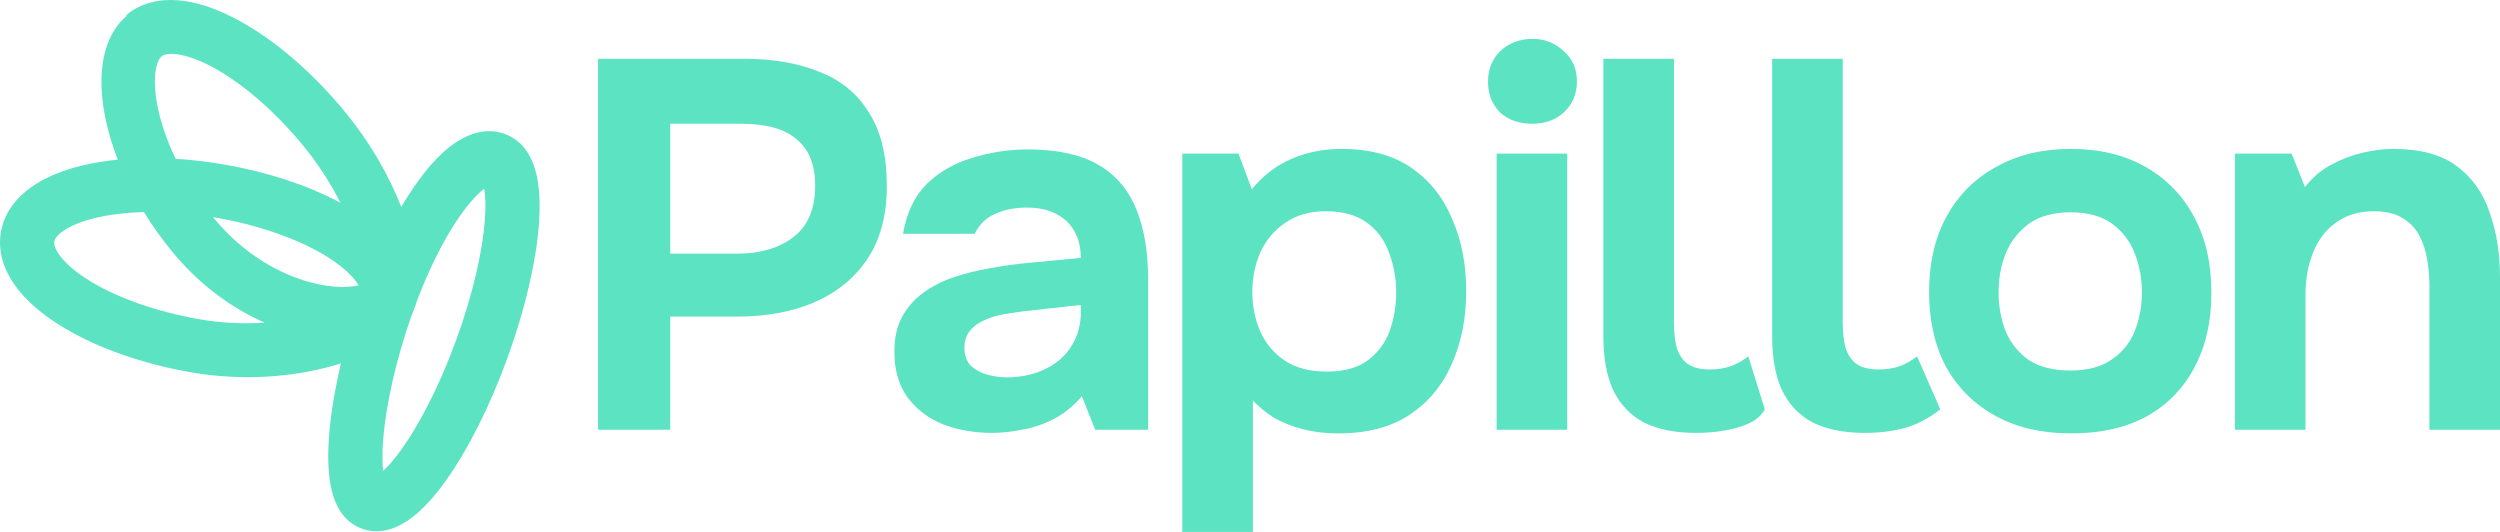 <svg width="94" height="20" viewBox="0 0 94 20" fill="none" xmlns="http://www.w3.org/2000/svg">
<path fill-rule="evenodd" clip-rule="evenodd" d="M4.01 4.657C4.111 5.093 4.251 5.544 4.429 6.003C3.975 6.048 3.543 6.118 3.142 6.212C2.404 6.384 1.719 6.65 1.175 7.036C0.626 7.425 0.165 7.981 0.035 8.716C-0.095 9.452 0.149 10.132 0.532 10.686C0.911 11.234 1.464 11.719 2.099 12.133C2.217 12.211 2.34 12.287 2.467 12.361C3.707 13.094 5.342 13.675 7.145 13.993C9.178 14.352 11.112 14.16 12.581 13.735C12.662 13.712 12.741 13.688 12.819 13.663C12.604 14.574 12.457 15.443 12.388 16.213C12.32 16.965 12.322 17.678 12.434 18.263C12.519 18.705 12.732 19.401 13.343 19.752C13.425 19.801 13.513 19.844 13.61 19.879C14.347 20.147 15.023 19.803 15.443 19.494C15.9 19.159 16.34 18.663 16.747 18.096C17.571 16.952 18.402 15.32 19.075 13.473C19.747 11.625 20.158 9.841 20.263 8.435C20.315 7.739 20.296 7.076 20.162 6.525C20.054 6.08 19.812 5.488 19.256 5.168C19.171 5.117 19.078 5.072 18.977 5.035C18.317 4.795 17.687 5.015 17.231 5.296C16.767 5.582 16.328 6.021 15.927 6.534C15.645 6.893 15.364 7.311 15.089 7.782C14.638 6.634 13.926 5.342 12.873 4.087C11.74 2.736 10.473 1.641 9.26 0.93C9.085 0.827 8.912 0.732 8.74 0.645C8.064 0.303 7.368 0.066 6.703 0.012C6.033 -0.043 5.322 0.086 4.75 0.566L4.77 0.59C4.206 1.067 3.946 1.758 3.856 2.43C3.763 3.113 3.829 3.879 4.01 4.657ZM7.862 2.455C7.986 2.517 8.112 2.587 8.241 2.662C9.208 3.234 10.296 4.157 11.306 5.362C11.946 6.124 12.434 6.897 12.798 7.621C11.611 6.986 10.118 6.483 8.488 6.196C7.848 6.083 7.216 6.009 6.604 5.971C6.307 5.354 6.094 4.752 5.967 4.202C5.823 3.586 5.796 3.075 5.846 2.699C5.898 2.315 6.016 2.167 6.07 2.122C6.12 2.079 6.251 2.005 6.568 2.031C6.891 2.057 7.329 2.185 7.862 2.455ZM7.466 11.998C5.858 11.714 4.473 11.207 3.486 10.63C3.396 10.576 3.309 10.522 3.226 10.468C2.726 10.141 2.397 9.826 2.212 9.559C2.031 9.297 2.03 9.147 2.042 9.082C2.053 9.017 2.106 8.876 2.365 8.692C2.629 8.505 3.047 8.321 3.628 8.185C4.142 8.065 4.745 7.991 5.412 7.973C5.742 8.512 6.122 9.043 6.55 9.553C7.564 10.762 8.764 11.609 9.954 12.134C9.176 12.184 8.332 12.151 7.466 11.998ZM8.168 8.192C9.775 8.475 11.161 8.982 12.147 9.56C12.238 9.613 12.324 9.667 12.408 9.722C12.907 10.048 13.237 10.364 13.421 10.63C13.446 10.666 13.467 10.699 13.485 10.731C13.399 10.749 13.302 10.765 13.193 10.775C12.78 10.815 12.258 10.773 11.673 10.617C10.505 10.304 9.174 9.556 8.089 8.262C8.062 8.229 8.035 8.197 8.008 8.164C8.061 8.173 8.114 8.182 8.168 8.192ZM17.536 7.79C17.801 7.452 18.029 7.229 18.206 7.097C18.253 7.363 18.27 7.753 18.231 8.269C18.144 9.444 17.786 11.044 17.159 12.769C16.531 14.494 15.777 15.949 15.089 16.906C14.829 17.267 14.597 17.531 14.406 17.708C14.37 17.39 14.368 16.954 14.417 16.409C14.53 15.153 14.893 13.516 15.471 11.872C15.501 11.807 15.528 11.74 15.55 11.669C15.601 11.56 15.636 11.452 15.661 11.351C16.261 9.772 16.933 8.56 17.536 7.79Z" fill="#5CE3C2"/>
<path d="M22.487 16.158V2.21H27.977C29.07 2.21 30.016 2.374 30.812 2.703C31.623 3.018 32.244 3.53 32.676 4.239C33.122 4.936 33.345 5.855 33.345 6.998C33.345 8.088 33.102 9 32.615 9.736C32.129 10.458 31.461 11.003 30.61 11.371C29.773 11.726 28.814 11.903 27.733 11.903H25.201V16.158H22.487ZM25.201 9.539H27.693C28.584 9.539 29.3 9.329 29.84 8.909C30.38 8.488 30.651 7.845 30.651 6.978C30.651 6.203 30.421 5.625 29.962 5.244C29.516 4.85 28.814 4.653 27.855 4.653H25.201V9.539Z" fill="#5CE3C2"/>
<path d="M37.295 16.277C36.647 16.277 36.039 16.172 35.472 15.961C34.919 15.738 34.473 15.403 34.135 14.957C33.798 14.497 33.629 13.919 33.629 13.223C33.629 12.711 33.723 12.277 33.912 11.923C34.115 11.555 34.378 11.253 34.703 11.017C35.04 10.767 35.425 10.57 35.857 10.425C36.289 10.281 36.735 10.169 37.194 10.091C37.667 9.999 38.194 9.926 38.774 9.874C39.355 9.821 39.976 9.762 40.638 9.697C40.638 9.303 40.557 8.968 40.395 8.692C40.233 8.403 40.003 8.186 39.706 8.042C39.409 7.884 39.044 7.805 38.612 7.805C38.153 7.805 37.755 7.884 37.417 8.042C37.079 8.186 36.823 8.436 36.647 8.79H33.953C34.088 8.002 34.385 7.378 34.844 6.919C35.317 6.459 35.891 6.131 36.566 5.934C37.241 5.724 37.937 5.618 38.653 5.618C39.747 5.618 40.624 5.809 41.286 6.19C41.948 6.571 42.427 7.129 42.724 7.864C43.022 8.587 43.17 9.473 43.17 10.524V16.158H41.179L40.678 14.898C40.368 15.265 40.01 15.554 39.605 15.764C39.213 15.961 38.815 16.093 38.41 16.158C38.018 16.237 37.647 16.277 37.295 16.277ZM37.842 14.188C38.356 14.188 38.815 14.096 39.22 13.912C39.639 13.729 39.969 13.466 40.212 13.124C40.469 12.77 40.611 12.35 40.638 11.864V11.47C40.341 11.496 40.044 11.529 39.747 11.568C39.45 11.594 39.146 11.627 38.835 11.667C38.538 11.693 38.241 11.732 37.944 11.785C37.444 11.851 37.039 11.988 36.728 12.198C36.418 12.409 36.262 12.698 36.262 13.065C36.262 13.354 36.343 13.584 36.505 13.755C36.681 13.912 36.89 14.024 37.133 14.09C37.377 14.155 37.613 14.188 37.842 14.188Z" fill="#5CE3C2"/>
<path d="M44.455 20V5.776H46.567L47.068 7.116C47.5 6.59 48 6.21 48.567 5.973C49.134 5.724 49.762 5.599 50.451 5.599C51.504 5.599 52.375 5.835 53.064 6.308C53.753 6.781 54.266 7.424 54.604 8.239C54.955 9.04 55.13 9.94 55.13 10.938C55.13 11.962 54.948 12.882 54.583 13.696C54.232 14.497 53.699 15.134 52.983 15.607C52.281 16.066 51.396 16.296 50.329 16.296C49.843 16.296 49.398 16.244 48.992 16.139C48.587 16.034 48.222 15.889 47.898 15.705C47.588 15.508 47.324 15.291 47.108 15.055V20H44.455ZM49.884 13.972C50.545 13.972 51.065 13.827 51.444 13.538C51.822 13.249 52.092 12.882 52.254 12.435C52.416 11.975 52.497 11.496 52.497 10.997C52.497 10.471 52.409 9.979 52.233 9.519C52.072 9.046 51.795 8.666 51.403 8.377C51.011 8.088 50.491 7.943 49.843 7.943C49.249 7.943 48.742 8.088 48.324 8.377C47.919 8.652 47.608 9.02 47.392 9.48C47.189 9.94 47.088 10.439 47.088 10.977C47.088 11.516 47.189 12.015 47.392 12.474C47.594 12.921 47.898 13.282 48.303 13.558C48.722 13.834 49.249 13.972 49.884 13.972Z" fill="#5CE3C2"/>
<path d="M56.274 16.158V5.776H58.928V16.158H56.274ZM57.611 4.653C57.111 4.653 56.706 4.509 56.396 4.22C56.099 3.918 55.95 3.537 55.95 3.077C55.95 2.604 56.105 2.217 56.416 1.915C56.74 1.613 57.145 1.462 57.631 1.462C58.077 1.462 58.462 1.613 58.786 1.915C59.124 2.204 59.292 2.585 59.292 3.057C59.292 3.53 59.13 3.918 58.806 4.22C58.496 4.509 58.097 4.653 57.611 4.653Z" fill="#5CE3C2"/>
<path d="M63.771 16.277C62.988 16.277 62.333 16.145 61.806 15.883C61.293 15.607 60.908 15.2 60.652 14.661C60.408 14.123 60.287 13.453 60.287 12.652V2.21H62.941V12.139C62.941 12.494 62.974 12.803 63.042 13.065C63.123 13.328 63.258 13.532 63.447 13.676C63.65 13.82 63.933 13.893 64.298 13.893C64.568 13.893 64.825 13.853 65.068 13.775C65.311 13.683 65.534 13.558 65.736 13.4L66.357 15.39C66.14 15.793 65.723 15.968 65.25 16.099C64.791 16.218 64.298 16.277 63.771 16.277Z" fill="#5CE3C2"/>
<path d="M70.118 16.277C69.334 16.277 68.679 16.145 68.153 15.883C67.639 15.607 67.254 15.2 66.998 14.661C66.755 14.123 66.633 13.453 66.633 12.652V2.21H69.287V12.139C69.287 12.494 69.321 12.803 69.388 13.065C69.469 13.328 69.604 13.532 69.793 13.676C69.996 13.82 70.28 13.893 70.644 13.893C70.914 13.893 71.171 13.853 71.414 13.775C71.657 13.683 71.88 13.558 72.083 13.4L72.954 15.39C72.522 15.732 72.069 15.968 71.596 16.099C71.137 16.218 70.644 16.277 70.118 16.277Z" fill="#5CE3C2"/>
<path d="M77.882 16.296C76.788 16.296 75.843 16.08 75.046 15.646C74.249 15.213 73.628 14.602 73.182 13.814C72.75 13.013 72.534 12.067 72.534 10.977C72.534 9.874 72.757 8.922 73.202 8.12C73.648 7.319 74.269 6.702 75.066 6.269C75.863 5.822 76.795 5.599 77.862 5.599C78.942 5.599 79.874 5.822 80.657 6.269C81.454 6.715 82.069 7.346 82.501 8.16C82.933 8.961 83.149 9.913 83.149 11.017C83.149 12.093 82.933 13.033 82.501 13.834C82.082 14.622 81.481 15.232 80.698 15.666C79.914 16.086 78.976 16.296 77.882 16.296ZM77.841 13.932C78.49 13.932 79.01 13.794 79.401 13.518C79.806 13.243 80.097 12.882 80.272 12.435C80.448 11.988 80.536 11.509 80.536 10.997C80.536 10.485 80.448 9.999 80.272 9.539C80.097 9.079 79.813 8.705 79.421 8.416C79.03 8.127 78.503 7.983 77.841 7.983C77.207 7.983 76.687 8.127 76.282 8.416C75.89 8.705 75.6 9.079 75.41 9.539C75.235 9.985 75.147 10.471 75.147 10.997C75.147 11.509 75.235 11.995 75.41 12.455C75.6 12.901 75.89 13.262 76.282 13.538C76.687 13.801 77.207 13.932 77.841 13.932Z" fill="#5CE3C2"/>
<path d="M84.033 16.158V5.776H86.166L86.667 7.037C86.95 6.669 87.281 6.387 87.659 6.19C88.051 5.98 88.449 5.829 88.855 5.737C89.26 5.645 89.638 5.599 89.989 5.599C91.002 5.599 91.799 5.815 92.379 6.249C92.96 6.682 93.372 7.267 93.615 8.002C93.872 8.725 94 9.532 94 10.425V16.158H91.346V10.8C91.346 10.445 91.319 10.104 91.265 9.775C91.211 9.434 91.11 9.125 90.961 8.849C90.813 8.574 90.603 8.357 90.333 8.199C90.063 8.029 89.705 7.943 89.26 7.943C88.692 7.943 88.213 8.088 87.821 8.377C87.443 8.652 87.16 9.027 86.971 9.5C86.781 9.972 86.687 10.504 86.687 11.095V16.158H84.033Z" fill="#5CE3C2"/>
</svg>
